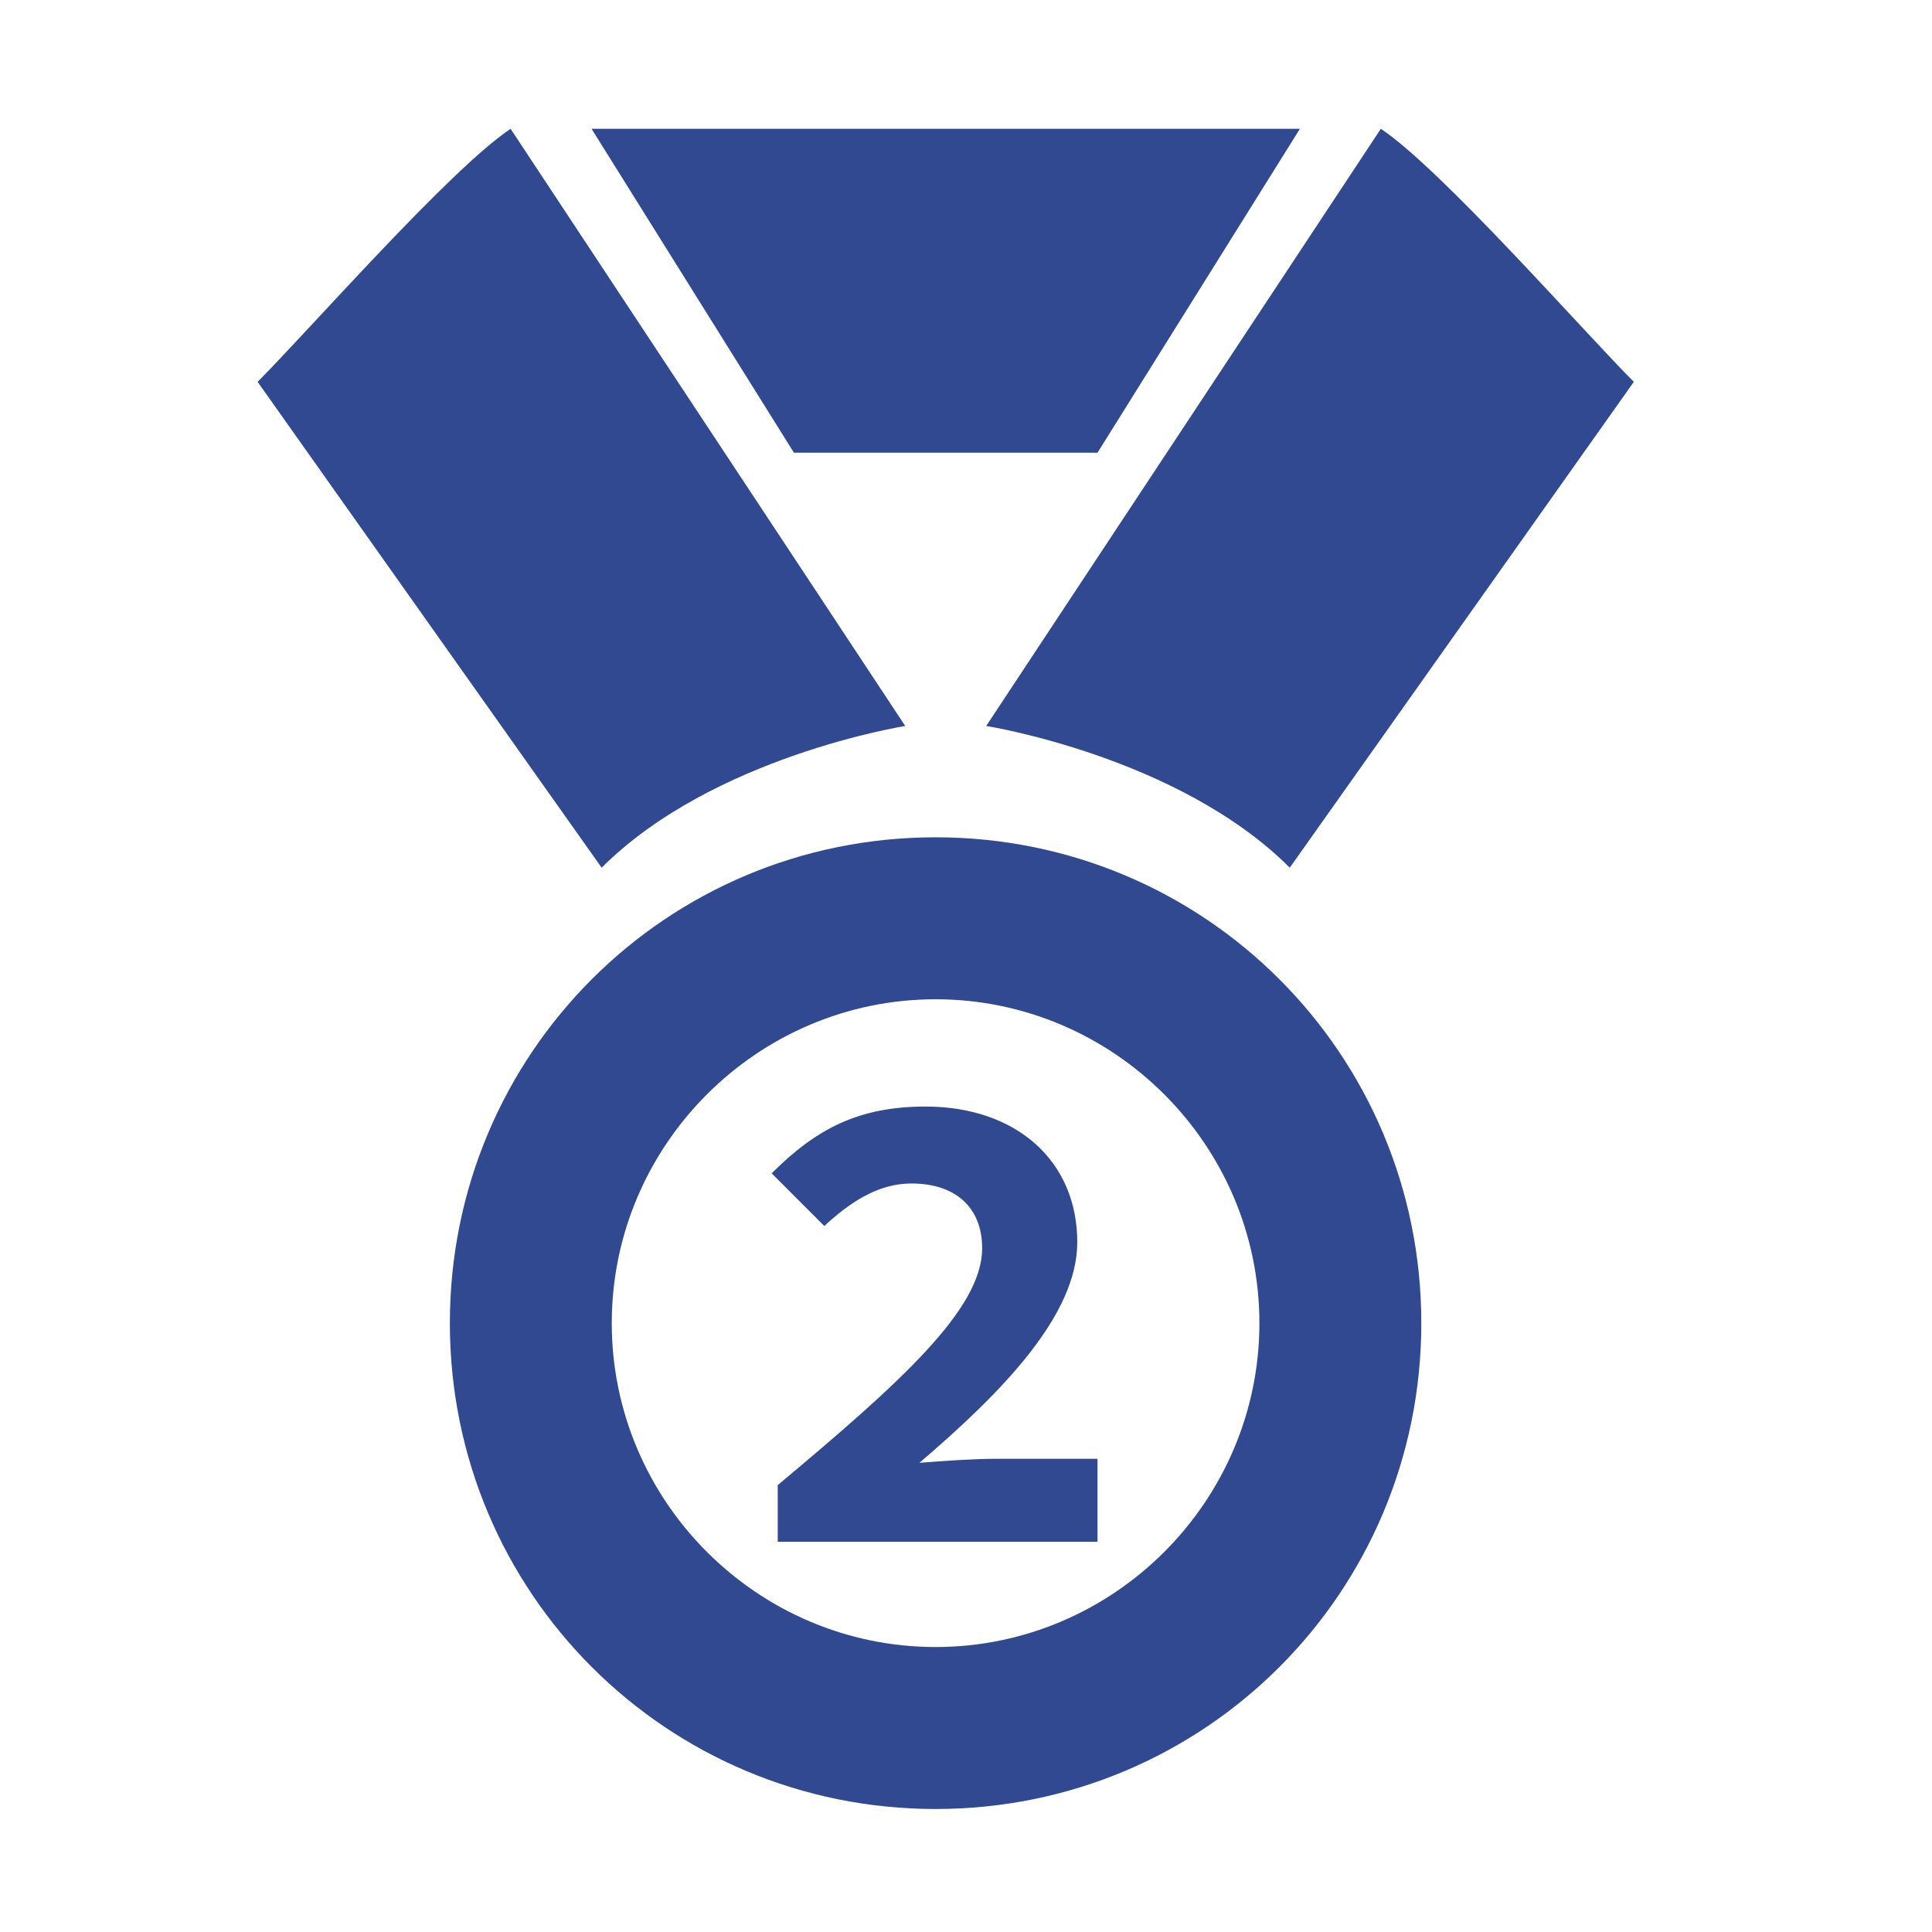 <svg width="60" height="60" viewBox="0 0 60 60" fill="none" xmlns="http://www.w3.org/2000/svg">
<g clip-path="url(#clip0_261_2467)">
<path d="M15.857 4L28.113 22.546C28.113 22.546 22.142 23.489 18.685 26.947L8 11.858C9.571 10.287 13.971 5.257 15.857 4Z" fill="#304991"/>
<path d="M42.883 4L30.627 22.546C30.627 22.546 36.598 23.489 40.055 26.947L50.74 11.858C49.169 10.287 44.769 5.257 42.883 4Z" fill="#304991"/>
<path d="M18.371 4L24.656 14.059H34.084L40.37 4H18.371Z" fill="#304991"/>
<path d="M29.055 26.003C20.696 26.003 13.971 32.73 13.971 41.092C13.971 49.453 20.696 56.18 29.055 56.18C37.415 56.18 44.14 49.453 44.14 41.092C44.14 32.73 37.415 26.003 29.055 26.003ZM29.055 51.15C23.524 51.15 18.999 46.624 18.999 41.092C18.999 35.559 23.524 31.033 29.055 31.033C34.587 31.033 39.112 35.559 39.112 41.092C39.112 46.624 34.587 51.15 29.055 51.15Z" fill="#304991"/>
<path d="M24.153 46.121C27.987 42.915 30.502 40.651 30.502 38.766C30.502 37.508 29.684 36.754 28.302 36.754C27.233 36.754 26.353 37.382 25.599 38.074L23.965 36.439C25.348 35.056 26.668 34.365 28.742 34.365C31.57 34.365 33.456 36.062 33.456 38.577C33.456 40.84 31.13 43.229 28.553 45.429C29.307 45.367 30.25 45.304 30.942 45.304H34.084V47.881H24.153V46.121Z" fill="#304991"/>
</g>
<defs>
<clipPath id="clip0_261_2467">
<rect width="42.74" height="52.18" fill="white" transform="translate(8 4)"/>
</clipPath>
</defs>
</svg>
